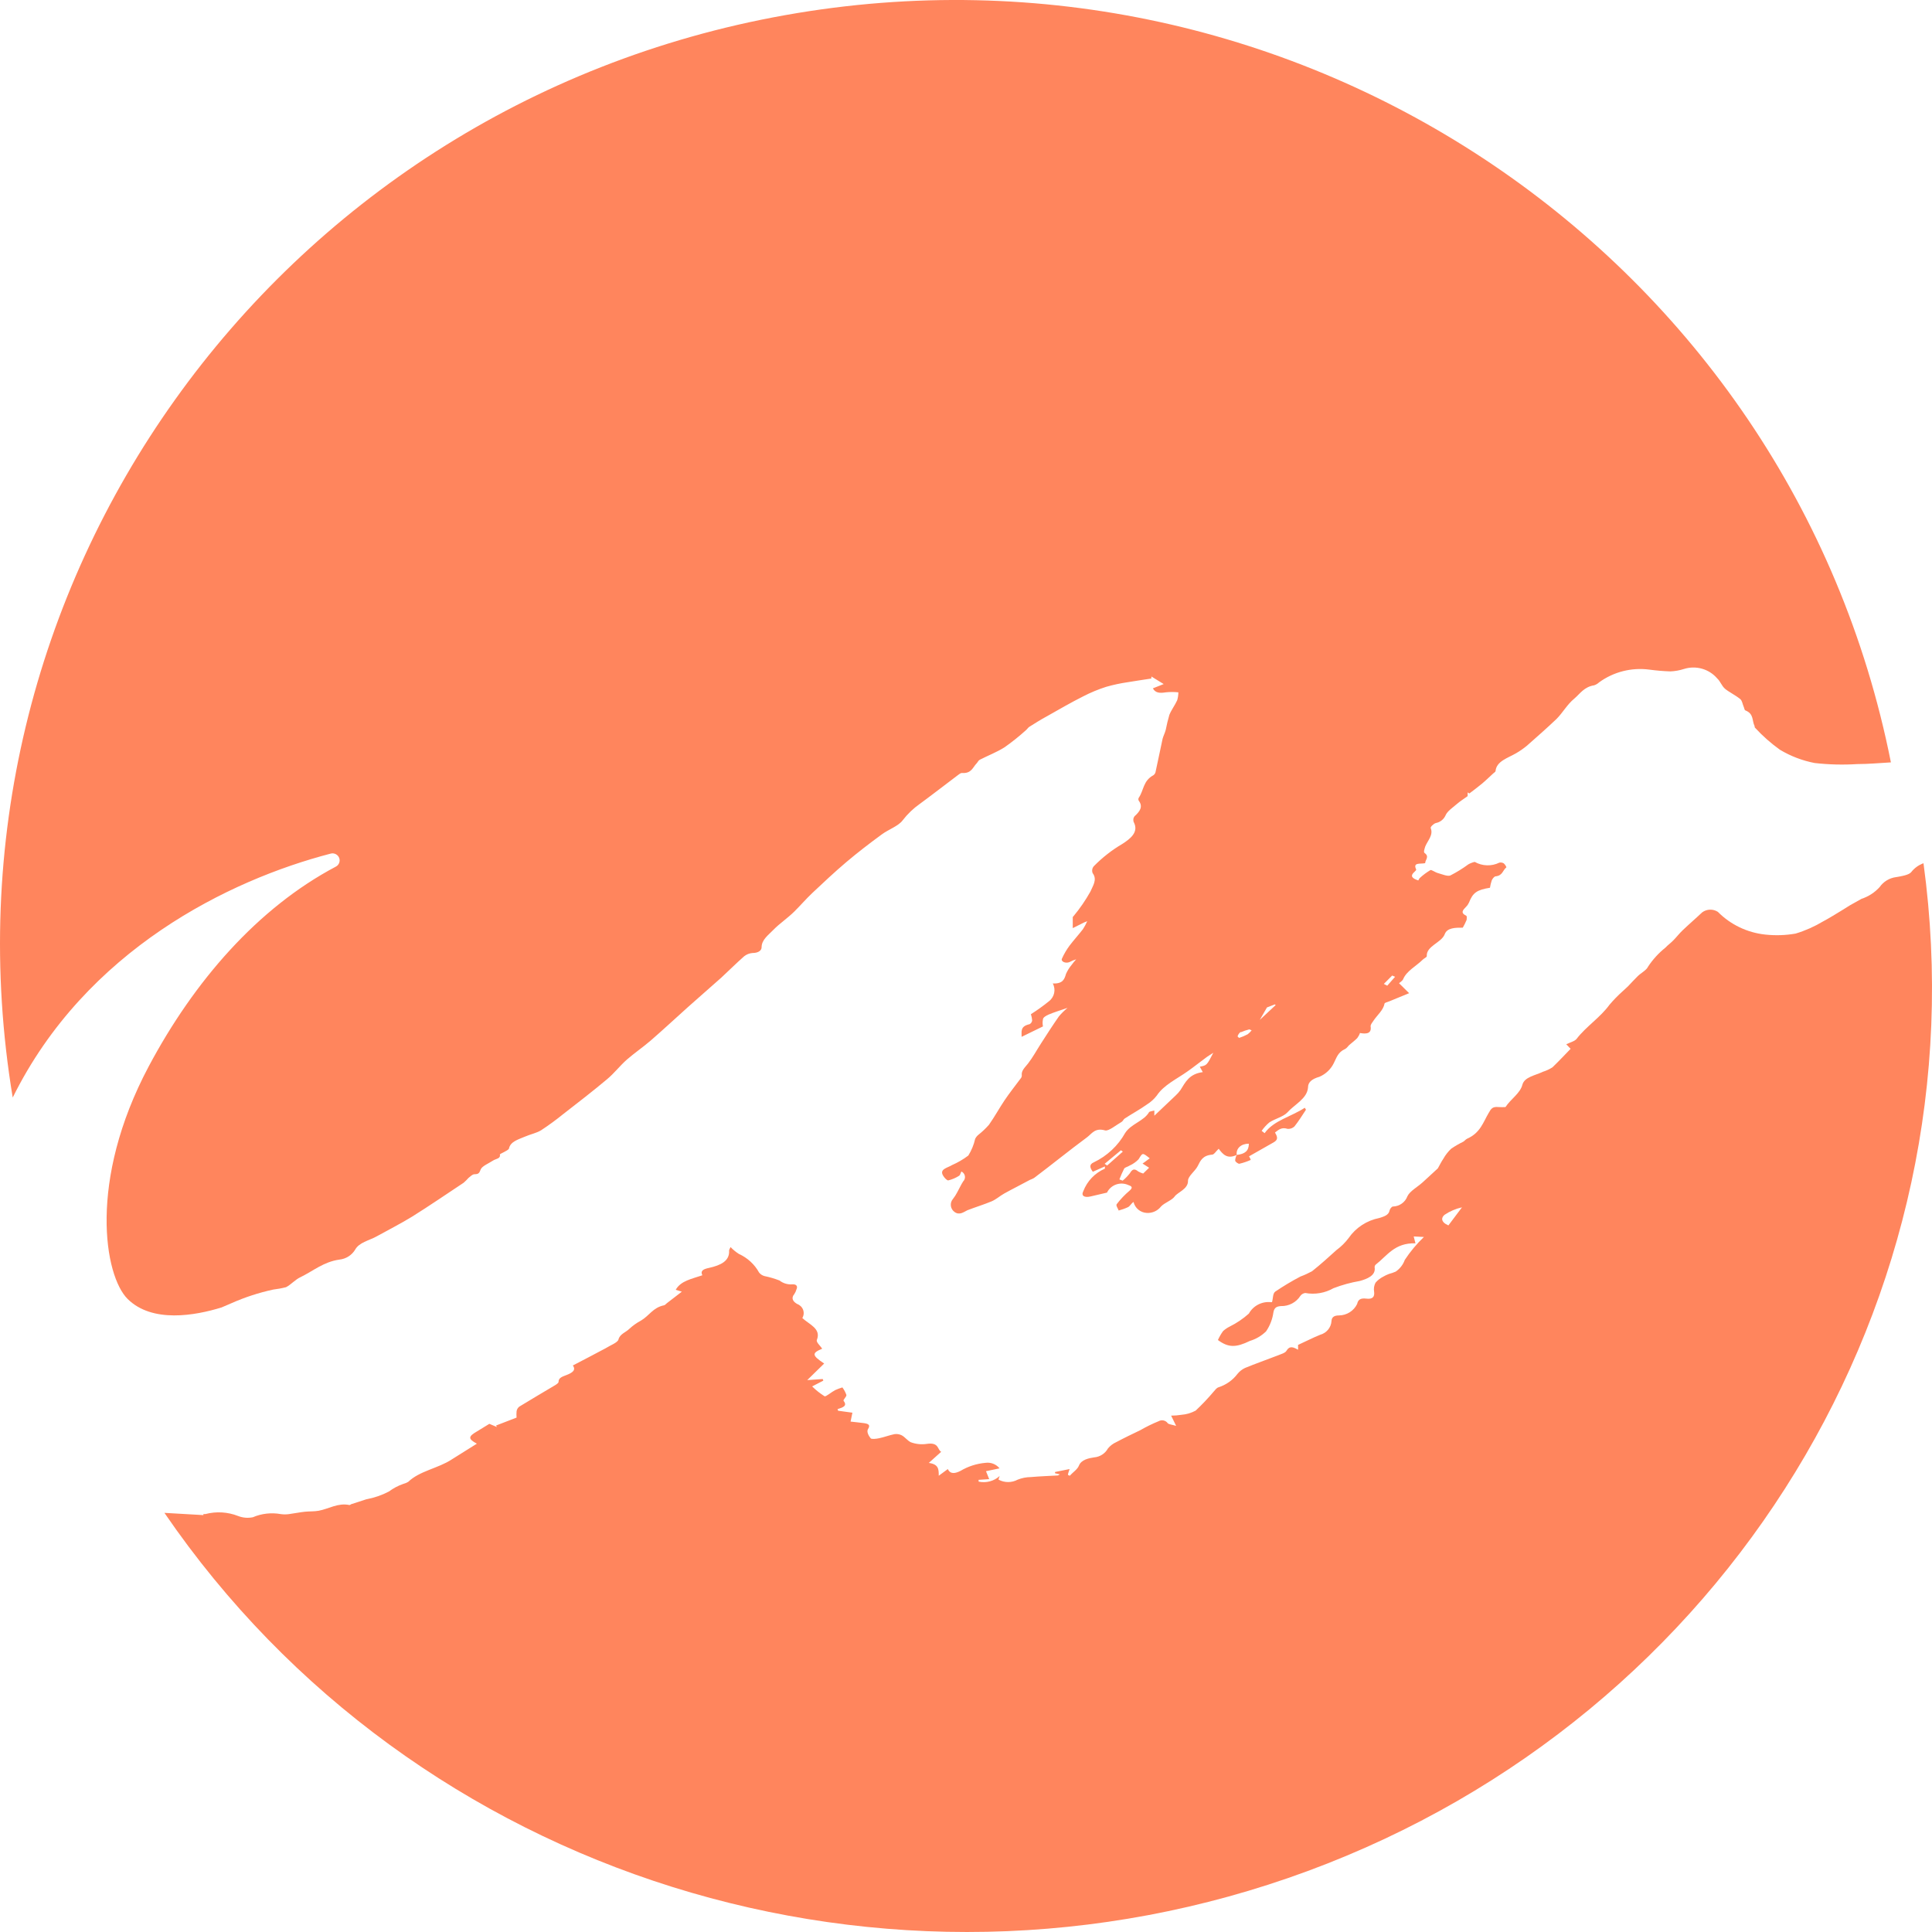 <svg width="74px" height="74px" viewBox="0 0 74 74" version="1.1" xmlns="http://www.w3.org/2000/svg"
  xmlns:xlink="http://www.w3.org/1999/xlink">
  <title>WO-Icon-circle-white</title>
  <g id="Website" stroke="none" stroke-width="1" fill="none" fill-rule="evenodd">
    <g id="Homepage-redo-" transform="translate(-681, -194)" fill="#FF855D">
      <g id="WorkshopOrange_White_Logo-Copy" transform="translate(681, 194)">
        <path
          d="M12.663,32.696 C12.797,32.659 12.938,32.728 12.99,32.856 C13.041,32.984 12.987,33.13 12.863,33.194 C9.874,34.775 7.435,37.577 5.694,40.85 C3.366,45.232 3.997,48.871 4.89,49.755 C5.835,50.687 7.473,50.39 8.484,50.079 L8.873,49.912 C9.385,49.685 9.919,49.512 10.467,49.393 C10.63,49.374 10.793,49.344 10.953,49.304 C11.163,49.195 11.298,49.014 11.522,48.912 C12.005,48.676 12.394,48.332 12.998,48.246 C13.252,48.22 13.479,48.075 13.608,47.857 C13.757,47.591 14.129,47.516 14.408,47.366 C14.87,47.113 15.339,46.871 15.788,46.598 C16.46,46.178 17.105,45.734 17.76,45.301 C17.826,45.243 17.888,45.181 17.946,45.116 C18.015,45.062 18.091,44.98 18.171,44.976 C18.353,44.976 18.36,44.912 18.415,44.785 C18.471,44.659 18.726,44.557 18.898,44.444 C18.998,44.383 19.181,44.379 19.146,44.222 C19.146,44.198 19.25,44.161 19.305,44.127 C19.36,44.092 19.484,44.041 19.495,43.99 C19.55,43.727 19.84,43.649 20.088,43.543 C20.336,43.437 20.54,43.403 20.722,43.294 C21.013,43.103 21.294,42.898 21.564,42.679 C22.133,42.236 22.702,41.799 23.247,41.341 C23.53,41.106 23.74,40.823 24.012,40.584 C24.285,40.345 24.633,40.106 24.926,39.853 C25.409,39.434 25.871,39.003 26.343,38.58 C26.816,38.157 27.202,37.826 27.626,37.447 C27.923,37.174 28.202,36.891 28.506,36.625 C28.598,36.553 28.709,36.51 28.826,36.502 C29.04,36.502 29.171,36.409 29.171,36.283 C29.171,35.99 29.437,35.809 29.637,35.601 C29.837,35.392 30.171,35.164 30.42,34.918 C30.668,34.672 30.868,34.437 31.109,34.208 C31.537,33.805 31.964,33.403 32.416,33.02 C32.868,32.638 33.306,32.303 33.771,31.962 C34.027,31.771 34.413,31.641 34.575,31.419 C34.761,31.177 34.983,30.964 35.234,30.788 C35.423,30.648 35.613,30.508 35.799,30.365 L36.699,29.682 C36.741,29.651 36.799,29.604 36.844,29.607 C37.217,29.634 37.258,29.385 37.413,29.232 C37.454,29.187 37.475,29.126 37.53,29.099 C37.844,28.938 38.192,28.805 38.479,28.621 C38.766,28.419 39.04,28.2 39.299,27.965 C39.344,27.928 39.372,27.877 39.42,27.842 C39.641,27.703 39.862,27.563 40.11,27.429 C40.562,27.174 41.013,26.911 41.489,26.672 C41.771,26.526 42.066,26.404 42.369,26.307 C42.641,26.229 42.919,26.17 43.2,26.129 C43.496,26.078 43.8,26.037 44.1,25.989 C44.102,25.963 44.102,25.937 44.1,25.911 L44.572,26.201 L44.158,26.365 C44.251,26.542 44.42,26.556 44.651,26.518 C44.812,26.501 44.974,26.501 45.134,26.518 C45.133,26.621 45.118,26.723 45.089,26.822 C45.003,27.013 44.865,27.191 44.789,27.382 C44.734,27.569 44.688,27.76 44.651,27.952 C44.62,28.075 44.558,28.191 44.531,28.293 C44.438,28.713 44.358,29.129 44.265,29.546 C44.258,29.604 44.227,29.658 44.179,29.692 C43.779,29.907 43.813,30.273 43.617,30.556 C43.597,30.591 43.597,30.634 43.617,30.669 C43.789,30.897 43.662,31.078 43.458,31.262 C43.403,31.33 43.393,31.423 43.431,31.501 C43.62,31.87 43.3,32.123 42.993,32.321 C42.593,32.555 42.227,32.841 41.903,33.17 C41.833,33.243 41.813,33.35 41.851,33.443 C42.041,33.693 41.851,33.938 41.765,34.15 C41.579,34.482 41.364,34.796 41.12,35.089 C41.12,35.089 41.089,35.116 41.089,35.13 C41.089,35.269 41.089,35.409 41.089,35.549 L41.52,35.334 L41.644,35.283 C41.597,35.39 41.542,35.492 41.479,35.59 C41.317,35.799 41.134,36 40.972,36.212 C40.855,36.369 40.755,36.538 40.675,36.717 C40.624,36.826 40.806,36.911 40.958,36.853 C41.041,36.807 41.129,36.77 41.22,36.744 C41.158,36.812 41.099,36.884 41.044,36.959 C40.958,37.063 40.886,37.177 40.831,37.3 C40.772,37.505 40.71,37.686 40.324,37.669 C40.45,37.902 40.387,38.191 40.175,38.352 C39.956,38.53 39.725,38.695 39.486,38.846 C39.511,38.924 39.528,39.004 39.534,39.085 C39.527,39.147 39.489,39.201 39.434,39.229 C39.058,39.311 39.137,39.526 39.13,39.713 L39.948,39.314 C39.929,39.224 39.929,39.131 39.948,39.041 C39.948,38.973 40.072,38.898 40.165,38.86 C40.375,38.771 40.599,38.703 40.889,38.604 C40.771,38.701 40.661,38.809 40.562,38.925 C40.324,39.266 40.103,39.608 39.872,39.969 C39.706,40.225 39.565,40.492 39.375,40.737 C39.261,40.884 39.11,41.007 39.137,41.191 C39.138,41.233 39.123,41.273 39.096,41.304 C38.889,41.584 38.668,41.86 38.475,42.147 C38.282,42.434 38.096,42.775 37.879,43.082 C37.754,43.224 37.616,43.354 37.468,43.471 C37.419,43.512 37.379,43.564 37.351,43.621 C37.3,43.847 37.211,44.063 37.089,44.26 C36.896,44.406 36.687,44.528 36.465,44.625 C36.299,44.731 35.975,44.775 36.12,45.024 C36.158,45.099 36.275,45.222 36.32,45.212 C36.465,45.177 36.604,45.118 36.73,45.038 C36.779,45.011 36.785,44.942 36.823,44.871 C36.894,44.903 36.943,44.967 36.957,45.042 C36.971,45.118 36.947,45.195 36.892,45.25 C36.803,45.386 36.741,45.533 36.661,45.673 C36.616,45.759 36.563,45.842 36.503,45.919 C36.438,45.992 36.408,46.088 36.42,46.185 C36.431,46.281 36.484,46.368 36.565,46.424 C36.754,46.557 36.91,46.424 37.054,46.355 C37.361,46.236 37.686,46.137 37.982,46.014 C38.161,45.936 38.299,45.806 38.465,45.714 C38.789,45.533 39.12,45.372 39.448,45.192 C39.503,45.172 39.556,45.148 39.606,45.12 C40.296,44.601 40.948,44.069 41.637,43.56 C41.817,43.427 41.938,43.185 42.327,43.297 C42.462,43.335 42.748,43.092 42.958,42.973 C43.013,42.942 43.027,42.874 43.082,42.84 C43.362,42.656 43.658,42.499 43.934,42.301 C44.079,42.21 44.207,42.095 44.31,41.959 C44.576,41.557 45.076,41.328 45.489,41.034 C45.724,40.87 45.941,40.693 46.179,40.519 C46.258,40.457 46.348,40.406 46.472,40.324 C46.224,40.806 46.224,40.806 45.955,40.857 L46.069,41.065 C45.545,41.133 45.403,41.454 45.217,41.748 C45.162,41.826 45.098,41.898 45.027,41.963 C44.765,42.215 44.5,42.464 44.214,42.734 C44.214,42.656 44.214,42.608 44.214,42.536 C44.131,42.56 44.031,42.567 44.01,42.601 C43.813,42.942 43.32,43.045 43.096,43.396 C42.823,43.884 42.404,44.277 41.896,44.519 C41.7,44.604 41.751,44.738 41.858,44.881 L42.32,44.676 C42.32,44.724 42.32,44.758 42.32,44.761 C41.938,44.928 41.64,45.239 41.493,45.625 C41.4,45.802 41.534,45.884 41.775,45.826 L42.4,45.68 C42.548,45.376 42.916,45.249 43.224,45.393 C43.369,45.441 43.389,45.495 43.265,45.605 C43.082,45.759 42.917,45.933 42.772,46.123 C42.734,46.178 42.82,46.284 42.848,46.366 C42.974,46.332 43.096,46.288 43.213,46.233 C43.289,46.188 43.324,46.099 43.417,46.038 C43.473,46.274 43.679,46.445 43.924,46.458 C44.135,46.471 44.34,46.378 44.469,46.212 C44.61,46.062 44.889,45.977 44.996,45.823 C45.103,45.669 45.514,45.543 45.503,45.226 C45.503,45.048 45.776,44.86 45.876,44.662 C45.976,44.465 46.058,44.256 46.424,44.226 C46.503,44.226 46.572,44.096 46.679,44 C46.827,44.195 46.996,44.417 47.369,44.236 L47.369,44.236 L47.369,44.236 L47.369,44.236 C47.338,43.987 47.534,43.806 47.834,43.806 C47.834,44.079 47.686,44.202 47.369,44.236 L47.369,44.236 L47.369,44.236 C47.334,44.303 47.314,44.376 47.31,44.451 C47.31,44.499 47.431,44.584 47.472,44.574 C47.622,44.539 47.767,44.49 47.907,44.427 C47.89,44.379 47.868,44.333 47.841,44.29 L48.79,43.751 C48.941,43.659 48.952,43.57 48.834,43.379 C48.969,43.277 49.086,43.161 49.321,43.239 C49.416,43.245 49.51,43.212 49.579,43.147 C49.745,42.939 49.879,42.72 50.021,42.505 C50.021,42.505 50,42.468 49.976,42.43 C49.459,42.772 48.786,42.912 48.438,43.403 L48.324,43.314 C48.407,43.195 48.505,43.087 48.617,42.993 C48.831,42.85 49.155,42.775 49.307,42.611 C49.583,42.301 50.069,42.082 50.1,41.652 C50.1,41.461 50.231,41.331 50.538,41.243 C50.777,41.14 50.972,40.956 51.086,40.724 C51.193,40.519 51.238,40.307 51.517,40.181 C51.59,40.147 51.628,40.072 51.686,40.021 C51.745,39.969 51.897,39.853 51.986,39.761 C52.031,39.702 52.066,39.637 52.09,39.567 C52.335,39.611 52.545,39.594 52.497,39.307 C52.497,39.242 52.559,39.164 52.607,39.096 C52.752,38.877 52.986,38.693 53.031,38.44 C53.031,38.406 53.152,38.379 53.217,38.352 L53.973,38.041 C53.824,37.898 53.704,37.775 53.586,37.659 C53.618,37.631 53.714,37.573 53.745,37.502 C53.876,37.188 54.242,37.007 54.49,36.761 C54.538,36.71 54.649,36.665 54.649,36.625 C54.624,36.229 55.214,36.113 55.338,35.778 C55.428,35.536 55.742,35.529 56.028,35.532 C56.084,35.435 56.133,35.335 56.176,35.232 C56.176,35.181 56.197,35.092 56.156,35.072 C55.921,34.959 56.042,34.85 56.156,34.73 C56.202,34.684 56.239,34.629 56.266,34.57 C56.414,34.194 56.563,34.085 57.069,34.003 C57.084,33.907 57.107,33.812 57.138,33.72 C57.163,33.662 57.228,33.573 57.283,33.566 C57.556,33.539 57.556,33.334 57.694,33.225 C57.714,33.225 57.649,33.109 57.597,33.068 C57.546,33.038 57.486,33.028 57.428,33.041 C57.129,33.188 56.776,33.177 56.487,33.013 C56.459,33.013 56.314,33.061 56.242,33.106 C56.024,33.266 55.794,33.409 55.552,33.532 C55.445,33.577 55.231,33.484 55.073,33.44 C54.969,33.413 54.828,33.304 54.787,33.327 C54.642,33.414 54.507,33.514 54.383,33.628 C54.359,33.648 54.352,33.679 54.324,33.723 C54.104,33.648 53.98,33.563 54.19,33.382 C54.218,33.358 54.252,33.321 54.242,33.3 C54.104,33.017 54.414,33.102 54.587,33.061 C54.587,32.935 54.762,32.812 54.566,32.672 C54.514,32.638 54.566,32.505 54.59,32.423 C54.683,32.194 54.907,31.986 54.8,31.72 C54.78,31.675 54.904,31.553 54.993,31.525 C55.161,31.494 55.301,31.383 55.369,31.228 C55.435,31.071 55.635,30.938 55.79,30.805 C55.945,30.672 56.045,30.617 56.214,30.494 C56.214,30.494 56.214,30.419 56.214,30.351 L56.28,30.392 C56.438,30.269 56.604,30.15 56.759,30.02 C56.914,29.89 57.049,29.757 57.194,29.624 C57.228,29.593 57.283,29.563 57.283,29.532 C57.318,29.153 57.752,29.037 58.073,28.849 C58.216,28.766 58.352,28.671 58.48,28.566 C58.866,28.225 59.256,27.883 59.614,27.542 C59.863,27.293 60.021,26.986 60.304,26.754 C60.521,26.569 60.677,26.307 61.059,26.249 C61.13,26.225 61.195,26.187 61.249,26.136 C61.802,25.733 62.492,25.558 63.173,25.648 C63.44,25.684 63.708,25.707 63.977,25.716 C64.154,25.709 64.329,25.678 64.497,25.624 C64.958,25.478 65.461,25.621 65.773,25.986 C65.898,26.102 65.942,26.269 66.073,26.382 C66.204,26.494 66.477,26.631 66.653,26.774 C66.732,26.842 66.739,26.958 66.78,27.051 C66.822,27.143 66.808,27.194 66.86,27.214 C67.184,27.344 67.101,27.61 67.205,27.808 C67.205,27.829 67.205,27.86 67.225,27.877 C67.511,28.188 67.829,28.469 68.174,28.716 C68.583,28.962 69.034,29.134 69.505,29.225 C70.047,29.287 70.594,29.3 71.139,29.266 C71.567,29.266 71.994,29.225 72.426,29.201 C68.572,9.815 49.718,-2.926 30.074,0.58 C10.429,4.085 -2.742,22.541 0.487,42.038 C3.29,36.372 8.791,33.703 12.663,32.696 Z M42.406,44.642 L42.31,44.577 L42.934,44.058 L43.007,44.11 L42.406,44.642 Z M44.013,44.727 L43.786,44.949 C43.721,44.93 43.658,44.904 43.6,44.871 C43.434,44.734 43.362,44.799 43.276,44.939 C43.195,45.043 43.102,45.138 43,45.222 L42.875,45.174 C42.929,45.033 42.99,44.896 43.058,44.761 C43.089,44.71 43.2,44.69 43.265,44.645 C43.395,44.587 43.512,44.505 43.61,44.403 C43.769,44.147 43.751,44.14 44.038,44.366 L43.913,44.458 C43.872,44.492 43.824,44.523 43.762,44.567 L44.013,44.727 Z M53.324,37.365 L53.435,37.413 L53.135,37.754 L53.004,37.686 L53.324,37.365 Z M48.528,38.587 L48.828,38.471 L48.862,38.495 L48.252,39.065 L48.528,38.587 Z M47.524,39.539 C47.63,39.493 47.739,39.455 47.852,39.427 L47.941,39.464 C47.897,39.52 47.846,39.571 47.79,39.614 C47.685,39.67 47.575,39.717 47.462,39.754 C47.462,39.754 47.396,39.703 47.403,39.69 C47.425,39.623 47.467,39.564 47.524,39.522 L47.524,39.539 Z"
          id="Shape"></path>
        <path
          d="M73.203,33.405 C73.116,33.514 72.83,33.562 72.62,33.596 C72.367,33.63 72.14,33.768 71.996,33.975 C71.809,34.183 71.568,34.34 71.299,34.428 C71.183,34.49 71.072,34.558 70.95,34.623 C70.828,34.687 70.667,34.8 70.521,34.885 C70.287,35.025 70.057,35.172 69.823,35.295 C69.495,35.491 69.144,35.647 68.777,35.758 C68.392,35.826 68,35.838 67.612,35.796 C66.922,35.722 66.28,35.414 65.798,34.926 C65.613,34.806 65.371,34.815 65.195,34.947 C64.951,35.179 64.692,35.4 64.452,35.629 C64.323,35.752 64.222,35.885 64.103,36.007 C63.984,36.13 63.883,36.195 63.789,36.297 C63.529,36.505 63.304,36.751 63.123,37.027 C63.06,37.164 62.858,37.263 62.729,37.389 C62.6,37.515 62.481,37.648 62.356,37.778 C62.289,37.846 62.213,37.907 62.146,37.972 C61.968,38.131 61.802,38.302 61.647,38.484 C61.299,38.968 60.744,39.323 60.388,39.79 C60.319,39.882 60.134,39.927 59.991,39.998 L60.158,40.172 C59.928,40.408 59.701,40.653 59.461,40.882 C59.347,40.954 59.224,41.011 59.094,41.052 C58.808,41.192 58.397,41.247 58.313,41.54 C58.229,41.881 57.86,42.096 57.664,42.403 C57.577,42.408 57.49,42.408 57.403,42.403 C57.155,42.379 57.113,42.468 57.016,42.635 C56.813,42.976 56.702,43.392 56.196,43.614 C56.137,43.641 56.102,43.696 56.046,43.73 C55.885,43.808 55.73,43.898 55.582,43.999 C55.465,44.11 55.365,44.238 55.286,44.378 C55.205,44.497 55.143,44.627 55.073,44.75 L55.073,44.75 L55.073,44.75 L55.073,44.75 C54.874,44.93 54.682,45.115 54.48,45.295 C54.278,45.476 54.005,45.619 53.908,45.817 C53.824,46.049 53.604,46.206 53.353,46.213 C53.304,46.213 53.235,46.308 53.224,46.363 C53.193,46.544 53.004,46.598 52.827,46.653 C52.35,46.748 51.93,47.022 51.658,47.417 C51.527,47.592 51.371,47.747 51.194,47.877 C50.887,48.154 50.584,48.43 50.252,48.693 C50.11,48.77 49.962,48.838 49.81,48.894 C49.478,49.068 49.157,49.261 48.847,49.47 C48.746,49.545 48.767,49.713 48.721,49.876 C48.76,49.876 48.721,49.876 48.686,49.876 C48.338,49.838 48.001,50.011 47.835,50.313 C47.614,50.511 47.367,50.678 47.099,50.811 C47.007,50.857 46.921,50.915 46.845,50.985 C46.768,51.092 46.703,51.206 46.649,51.326 C47.054,51.626 47.347,51.616 47.874,51.36 C48.109,51.289 48.322,51.163 48.495,50.992 C48.643,50.775 48.738,50.527 48.774,50.269 C48.805,50.108 48.868,50.04 49.06,50.026 C49.364,50.035 49.65,49.884 49.81,49.631 C49.854,49.572 49.921,49.534 49.994,49.525 C50.366,49.593 50.75,49.527 51.076,49.341 C51.401,49.216 51.739,49.123 52.084,49.064 C52.352,48.989 52.704,48.86 52.652,48.543 C52.648,48.503 52.664,48.464 52.694,48.437 C53.134,48.096 53.416,47.598 54.215,47.622 L54.148,47.359 L54.539,47.379 C54.262,47.644 54.017,47.938 53.807,48.256 C53.742,48.438 53.62,48.596 53.458,48.706 C53.374,48.742 53.288,48.772 53.2,48.795 C53.122,48.824 53.048,48.859 52.977,48.901 C52.866,48.958 52.767,49.035 52.687,49.129 C52.63,49.234 52.611,49.354 52.631,49.47 C52.659,49.672 52.575,49.771 52.331,49.74 C52.087,49.709 52.014,49.801 51.982,49.944 C51.855,50.21 51.584,50.381 51.285,50.384 C51.083,50.384 51.006,50.463 50.999,50.603 C50.983,50.849 50.809,51.058 50.566,51.125 C50.287,51.237 50.026,51.374 49.719,51.513 C49.719,51.541 49.719,51.606 49.719,51.698 C49.53,51.592 49.391,51.537 49.272,51.742 C49.227,51.824 49.046,51.872 48.924,51.923 C48.512,52.083 48.09,52.23 47.685,52.397 C47.574,52.45 47.476,52.527 47.399,52.622 C47.217,52.864 46.962,53.044 46.67,53.137 C46.597,53.161 46.545,53.236 46.493,53.294 C46.275,53.553 46.042,53.799 45.795,54.031 C45.625,54.121 45.437,54.176 45.244,54.191 C45.116,54.211 44.986,54.222 44.857,54.222 C44.919,54.345 44.965,54.443 45.049,54.614 C44.885,54.566 44.759,54.556 44.724,54.508 C44.644,54.4 44.493,54.369 44.375,54.437 C44.131,54.536 43.898,54.652 43.678,54.778 C43.367,54.928 43.053,55.078 42.753,55.238 C42.63,55.293 42.521,55.376 42.436,55.48 C42.33,55.674 42.13,55.803 41.906,55.821 C41.711,55.852 41.414,55.903 41.323,56.142 C41.268,56.282 41.086,56.398 40.975,56.524 L40.905,56.493 C40.905,56.435 40.936,56.377 40.968,56.268 L40.41,56.381 L40.41,56.429 L40.594,56.47 C40.553,56.493 40.532,56.514 40.507,56.514 C40.158,56.534 39.827,56.545 39.485,56.575 C39.312,56.576 39.14,56.61 38.98,56.674 C38.752,56.797 38.475,56.797 38.247,56.674 C38.247,56.64 38.275,56.589 38.289,56.534 C38.073,56.732 37.772,56.812 37.483,56.749 C37.483,56.725 37.483,56.705 37.483,56.681 L37.888,56.654 C37.843,56.545 37.804,56.449 37.766,56.35 L38.285,56.241 C38.156,56.082 37.951,56.001 37.745,56.03 C37.405,56.06 37.077,56.166 36.786,56.34 C36.594,56.435 36.402,56.48 36.304,56.268 L35.956,56.524 C35.956,56.279 35.956,56.084 35.575,56.033 L36.05,55.607 C35.9,55.532 35.976,55.235 35.506,55.303 C35.298,55.336 35.085,55.314 34.888,55.242 C34.752,55.177 34.675,55.051 34.539,54.976 C34.453,54.933 34.356,54.917 34.26,54.931 C34.058,54.972 33.87,55.047 33.671,55.088 C33.563,55.112 33.375,55.132 33.347,55.088 C33.27,54.993 33.19,54.846 33.242,54.747 C33.361,54.563 33.242,54.529 33.061,54.505 C32.879,54.481 32.757,54.471 32.579,54.45 C32.604,54.331 32.625,54.225 32.649,54.109 L32.101,54.034 L32.08,53.973 C32.286,53.908 32.464,53.85 32.314,53.659 C32.279,53.615 32.429,53.502 32.419,53.43 C32.383,53.327 32.331,53.229 32.265,53.141 C32.17,53.17 32.077,53.205 31.986,53.246 C31.843,53.321 31.638,53.499 31.585,53.482 C31.412,53.373 31.252,53.246 31.107,53.103 L31.536,52.881 L31.512,52.82 L30.919,52.861 L31.568,52.226 C31.093,51.913 31.09,51.824 31.491,51.66 C31.418,51.541 31.25,51.408 31.289,51.319 C31.46,50.886 30.989,50.729 30.731,50.483 C30.787,50.389 30.799,50.275 30.762,50.172 C30.725,50.069 30.643,49.987 30.539,49.948 C30.389,49.866 30.281,49.733 30.424,49.566 C30.46,49.512 30.487,49.454 30.504,49.392 C30.567,49.266 30.504,49.177 30.333,49.194 C30.162,49.204 29.993,49.152 29.859,49.047 C29.672,48.974 29.48,48.917 29.283,48.877 C29.2,48.855 29.126,48.807 29.074,48.74 C28.902,48.427 28.63,48.177 28.3,48.028 C28.183,47.953 28.076,47.865 27.982,47.765 C27.951,47.837 27.923,47.871 27.926,47.901 C27.951,48.3 27.602,48.464 27.159,48.563 C26.967,48.604 26.81,48.659 26.901,48.846 C26.507,48.983 26.074,49.054 25.882,49.402 L26.116,49.474 L25.544,49.914 C25.509,49.941 25.478,49.985 25.433,49.996 C25.011,50.081 24.864,50.398 24.554,50.579 C24.392,50.666 24.241,50.772 24.107,50.896 C23.975,51.029 23.741,51.094 23.689,51.305 C23.657,51.428 23.368,51.531 23.186,51.647 C22.778,51.865 22.367,52.08 21.941,52.301 C22.074,52.479 21.92,52.581 21.7,52.666 C21.557,52.724 21.39,52.765 21.394,52.929 C21.394,52.97 21.32,53.021 21.264,53.055 C20.808,53.328 20.344,53.598 19.89,53.877 C19.832,53.922 19.795,53.987 19.786,54.058 C19.779,54.137 19.779,54.217 19.786,54.297 L19.001,54.6 L19.032,54.658 L18.743,54.536 L18.265,54.829 C17.937,55.02 17.916,55.109 18.265,55.296 L17.302,55.9 C16.786,56.241 16.071,56.337 15.635,56.759 C15.575,56.794 15.51,56.821 15.443,56.838 C15.247,56.907 15.062,57.004 14.896,57.128 C14.626,57.27 14.335,57.37 14.034,57.425 L13.49,57.602 C13.452,57.602 13.41,57.653 13.382,57.646 C12.942,57.554 12.597,57.793 12.206,57.865 C12.039,57.895 11.858,57.885 11.683,57.902 C11.509,57.919 11.272,57.967 11.066,57.994 C10.964,58.008 10.861,58.008 10.759,57.994 C10.397,57.928 10.022,57.969 9.685,58.114 C9.496,58.153 9.299,58.136 9.12,58.066 C8.722,57.91 8.285,57.884 7.871,57.991 C7.844,57.994 7.817,57.994 7.791,57.991 L7.791,58.032 L6.298,57.946 C15.858,71.919 34.005,77.605 50.088,71.665 C66.171,65.725 75.945,49.729 73.674,33.064 C73.487,33.131 73.323,33.25 73.203,33.405 Z M55.477,46.936 C55.177,46.806 55.198,46.632 55.334,46.527 C55.535,46.392 55.76,46.296 55.997,46.244 L55.477,46.936 Z"
          id="Shape"></path>
      </g>
    </g>
  </g>
</svg>